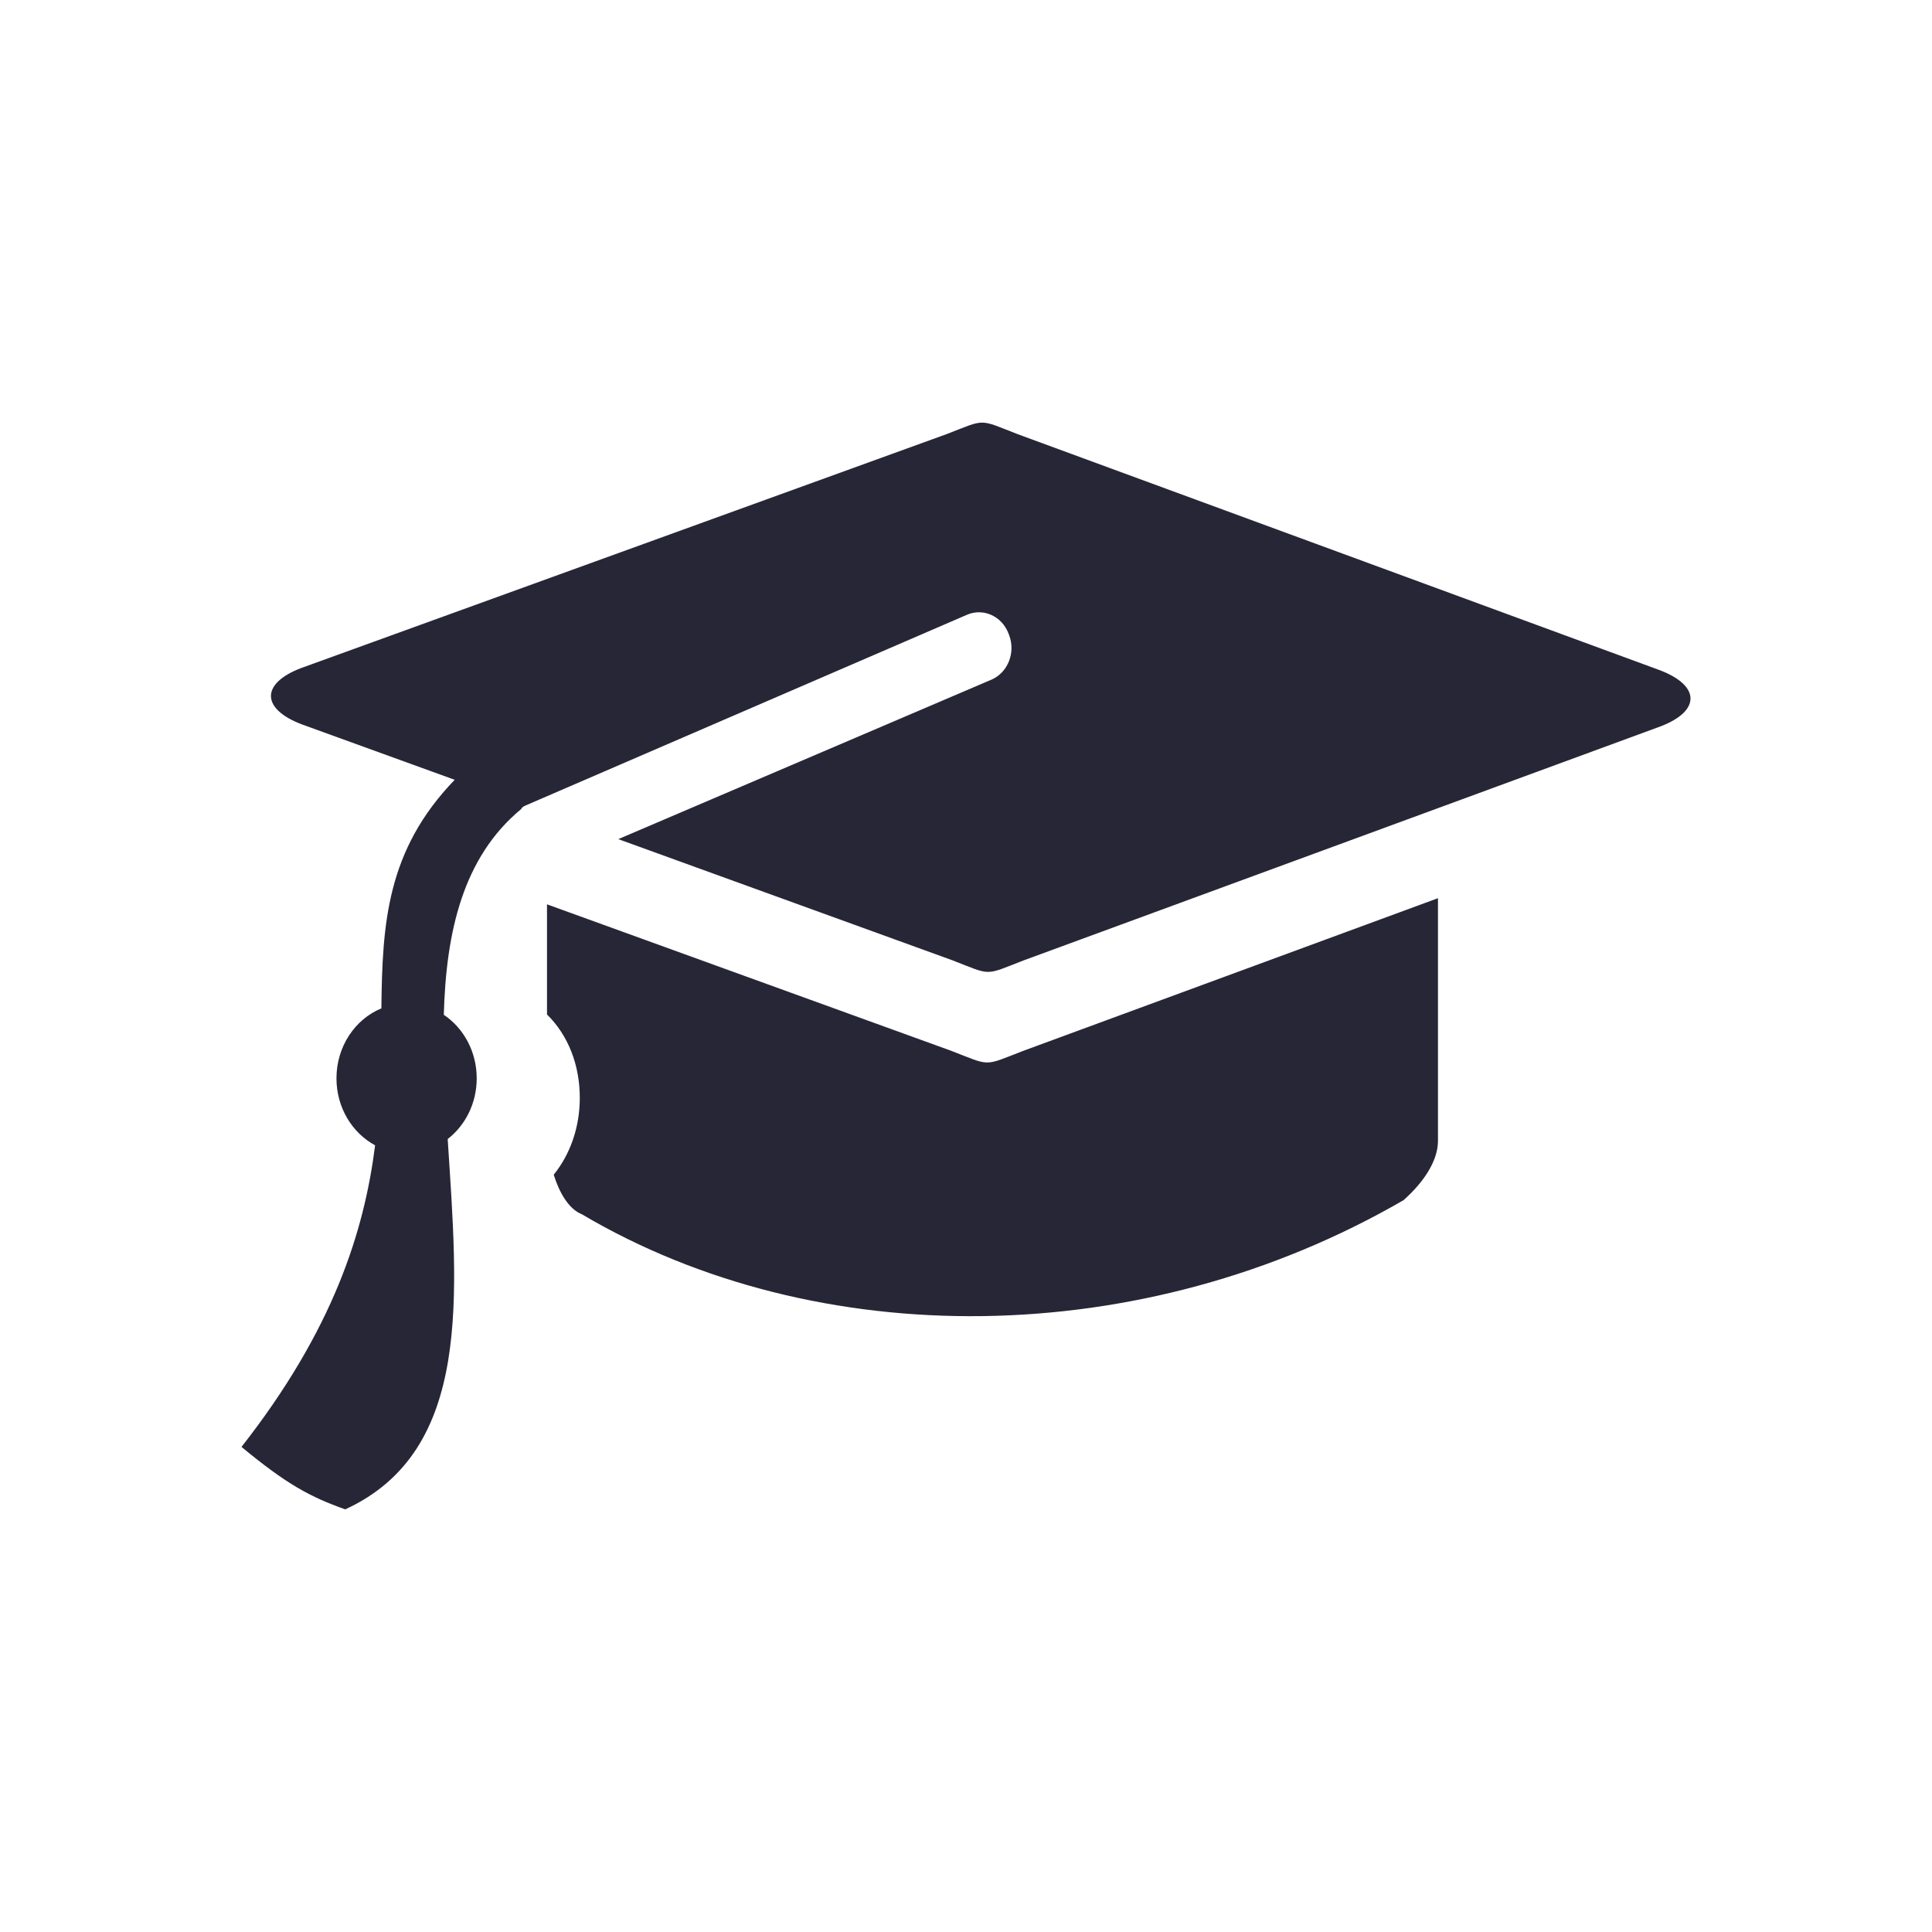 <?xml version="1.0" standalone="no"?><!DOCTYPE svg PUBLIC "-//W3C//DTD SVG 1.1//EN" "http://www.w3.org/Graphics/SVG/1.1/DTD/svg11.dtd"><svg t="1682080125150" class="icon" viewBox="0 0 1024 1024" version="1.1" xmlns="http://www.w3.org/2000/svg" p-id="1488" xmlns:xlink="http://www.w3.org/1999/xlink" width="200" height="200"><path d="M672 576M640 576M879.995 355.316l-340.405-125.123c-21.219-8.211-16.767-8.263-37.817-0.119L159.316 354.192c-21.049 8.144-20.912 21.403 0.308 29.613l81.375 29.508c-36.035 37.33-38.371 76.141-38.855 121.143-13.926 5.737-23.812 20.169-23.812 37.078 0 15.526 8.337 28.964 20.481 35.502-5.772 45.723-22.289 97.961-70.813 159.852 24.004 19.867 36.394 26.489 54.977 33.111 67.834-31.139 59.587-113.935 54.307-196.281 9.317-7.219 15.382-18.942 15.382-32.183 0-14.197-6.97-26.645-17.444-33.673 1.206-44.096 10.191-83.546 41.027-109.067 0.253-0.674 0.97-1.294 2.302-1.865l234.011-101.107c8.678-3.719 18.534 0.786 22.014 10.065l0.308 0.819c3.479 9.278-0.735 19.814-9.414 23.533L327.707 444.757l176.969 64.173c21.219 8.211 16.767 8.263 37.817 0.119l337.812-124.122C901.353 376.784 901.214 363.525 879.995 355.316zM504.139 556.94l-214.217-77.626 0 58.38c11.199 10.969 17.378 26.703 17.378 44.188 0 15.721-5.138 30.021-13.817 40.72 2.839 9.168 7.785 18.129 14.848 20.948 124.667 73.671 296.989 72.844 435.593-7.45 10.279-9.151 18.23-20.482 18.23-31.455L762.155 476.058l-220.039 81.001C521.069 565.203 525.358 565.15 504.139 556.94z" fill="#272636" p-id="1489"></path></svg>